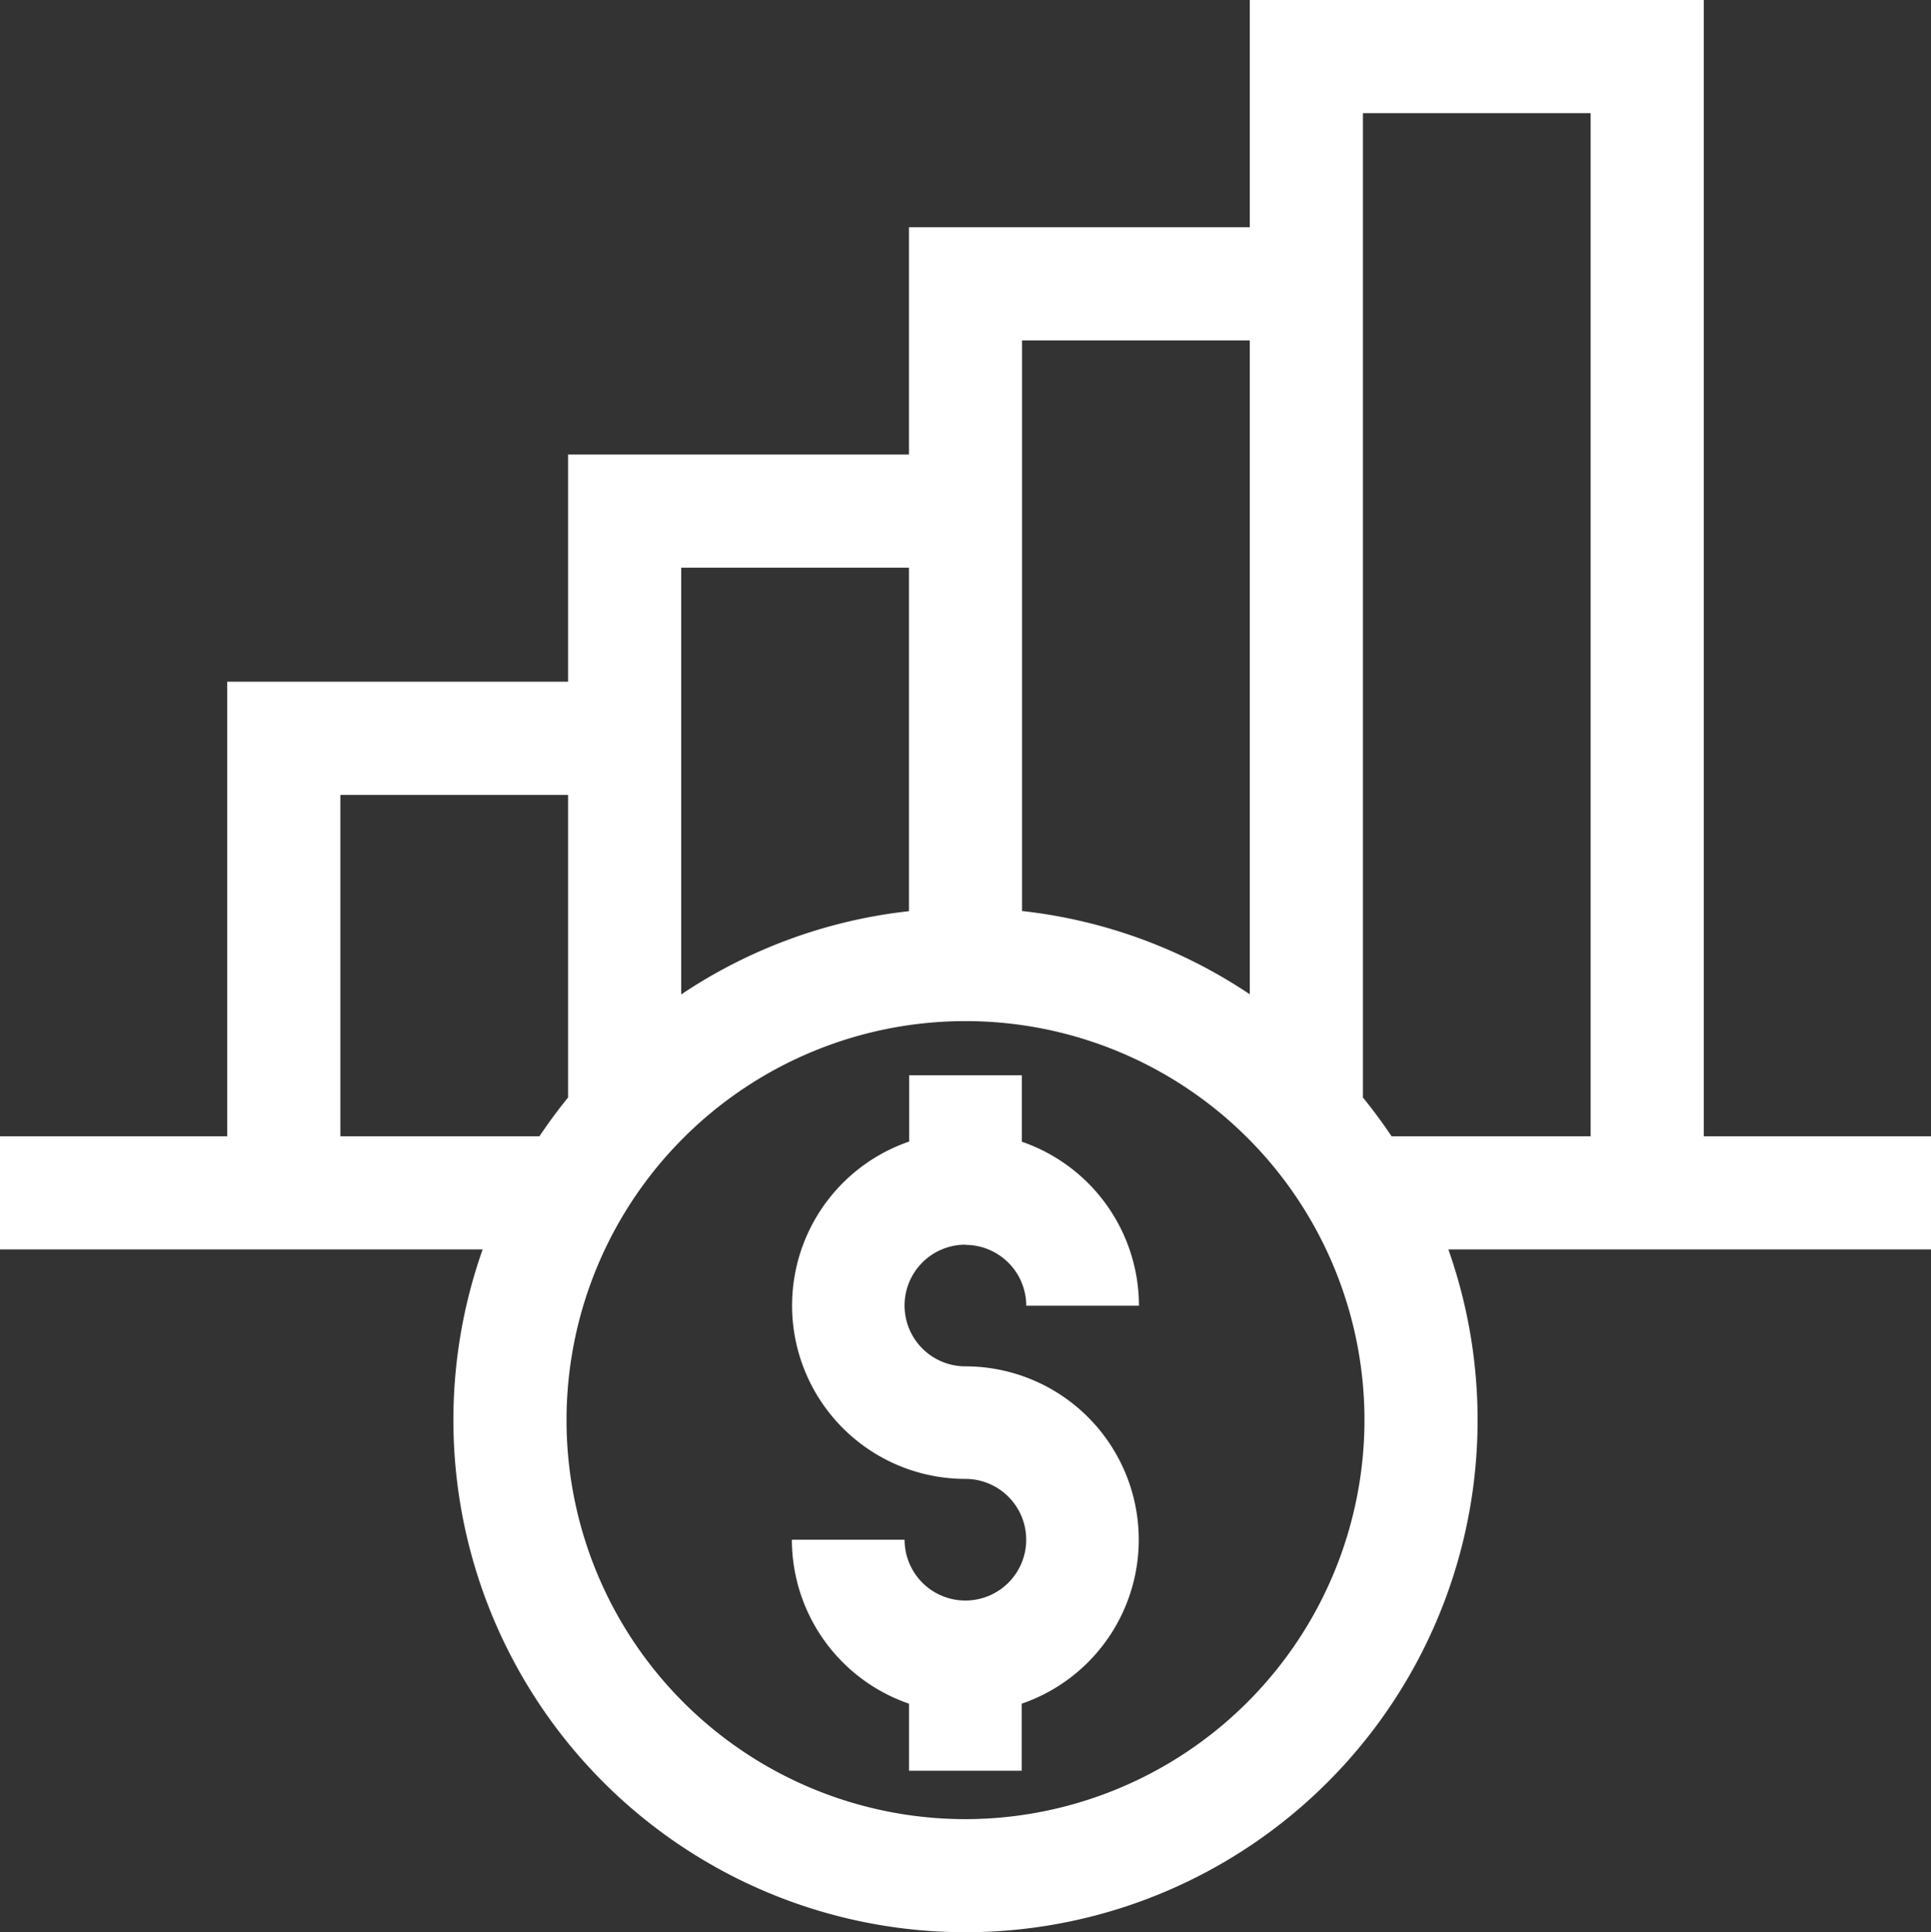 <svg xmlns="http://www.w3.org/2000/svg" width="35.98" height="36" viewBox="0 0 35.98 36">
  <rect x="0" y="0" width="35.98" height="36" fill="#333333" stroke="none"/>
  <g id="financial_analysis" data-name="financial analysis" transform="translate(-0.145)">
    <path id="Path_125" data-name="Path 125" d="M213.16,287.025a1.135,1.135,0,0,1,1.133,1.133h2.1a3.235,3.235,0,0,0-2.182-3.055v-1.238h-2.1V285.1a3.23,3.23,0,0,0,1.048,6.285,1.133,1.133,0,1,1-1.133,1.133h-2.1a3.235,3.235,0,0,0,2.182,3.055v1.249h2.1v-1.249a3.23,3.23,0,0,0-1.049-6.285,1.133,1.133,0,0,1,0-2.267Z" transform="translate(-195.026 -263.832)" fill="#fff"/>
    <path id="Path_126" data-name="Path 126" d="M36.125,21.17H31.891V0H23.432V4.234H17.081V8.468H10.73V12.7H4.379V21.17H.145v2.108H9.138a9.542,9.542,0,1,0,17.994,0h8.993ZM19.189,6.342h4.243V18.524a9.482,9.482,0,0,0-4.243-1.551Zm-6.351,4.234h4.243v6.4a9.482,9.482,0,0,0-4.243,1.551ZM6.487,21.17V14.81H10.73v5.637q-.283.348-.534.723ZM18.135,33.892a7.434,7.434,0,1,1,7.434-7.434A7.443,7.443,0,0,1,18.135,33.892ZM29.783,21.17H26.074q-.25-.374-.534-.723V2.108h4.243Z" transform="translate(0)" fill="#fff"/>
  </g>
</svg>
